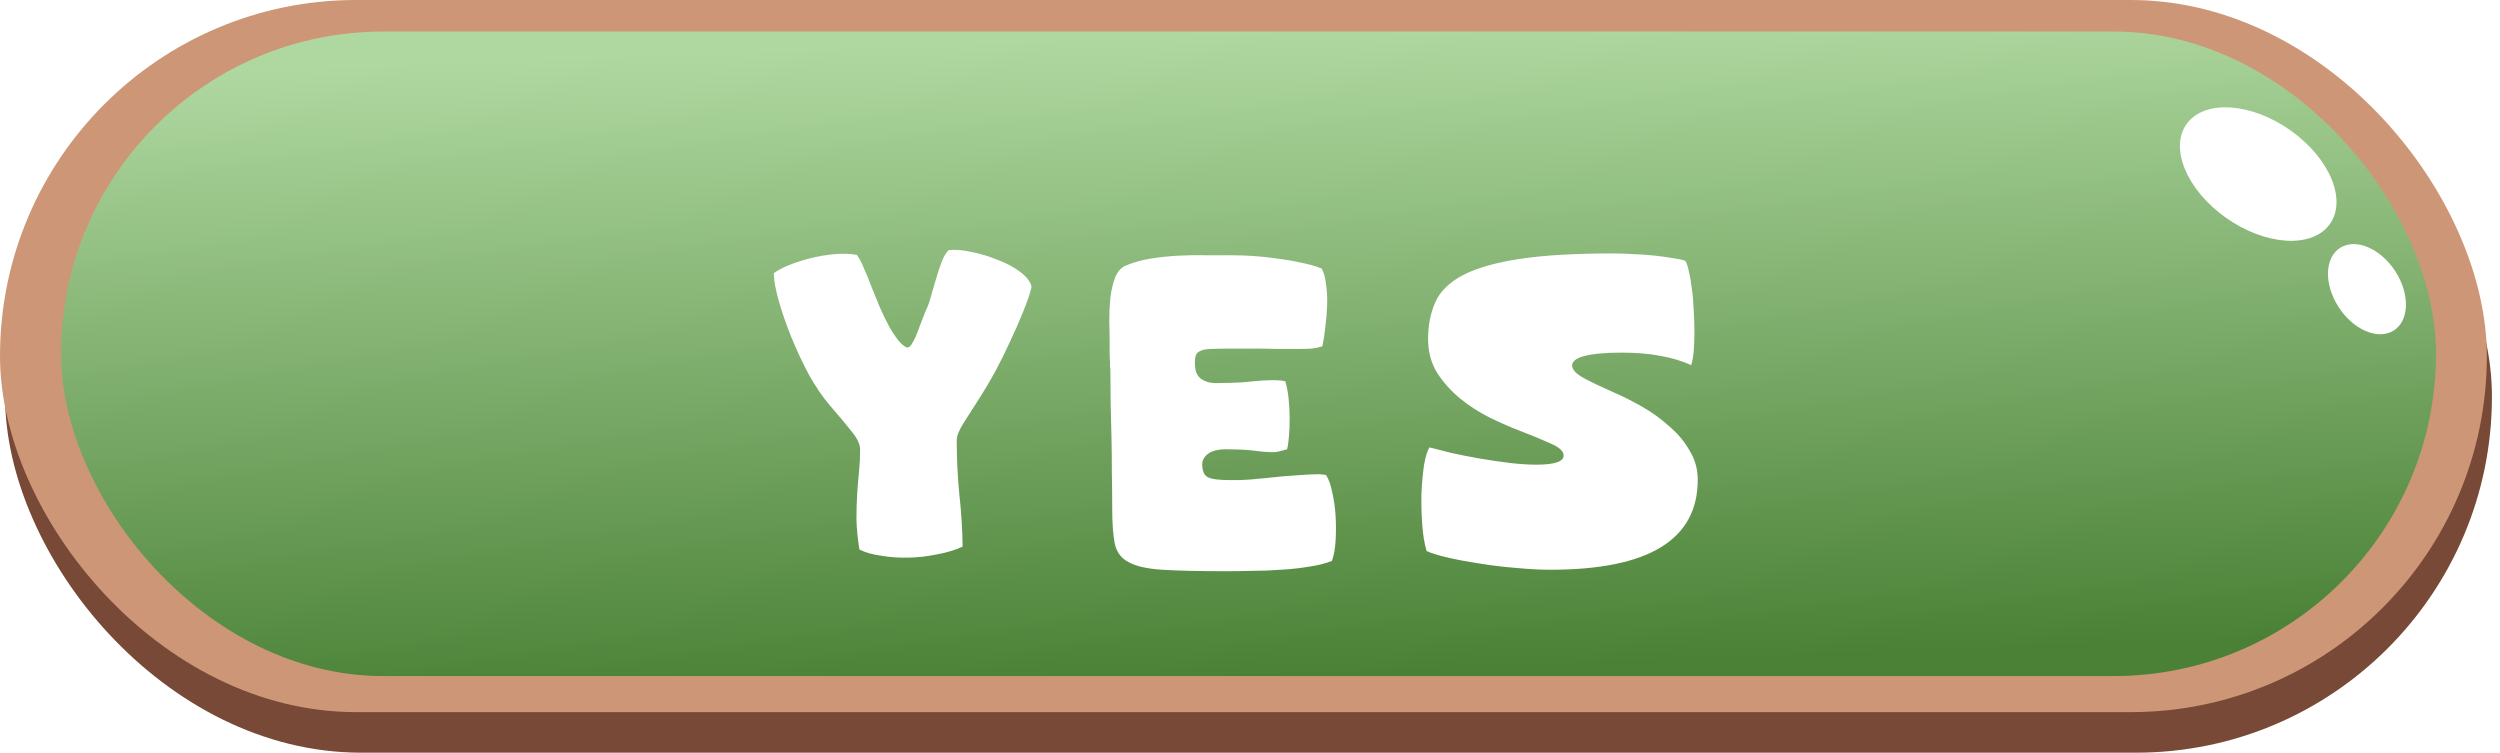 <svg width="279" height="84" viewBox="0 0 279 84" fill="none" xmlns="http://www.w3.org/2000/svg">
<rect x="0.568" y="4.527" width="277.532" height="79.473" rx="39.736" fill="#774936"/>
<rect width="277.532" height="79.473" rx="39.736" fill="#CD9777"/>
<rect x="6.811" y="3.521" width="265.046" height="71.928" rx="35.964" fill="url(#paint0_linear_132_4035)"/>
<ellipse cx="6.132" cy="9.707" rx="6.132" ry="9.707" transform="matrix(0.716 -0.698 0.778 0.628 240.074 17.61)" fill="white"/>
<ellipse cx="3.772" cy="5.479" rx="3.772" ry="5.479" transform="matrix(0.919 -0.395 0.48 0.877 258.056 28.957)" fill="white"/>
<g filter="url(#filter0_dd_132_4035)">
<path d="M105.87 21.913C106.581 21.831 107.428 21.899 108.412 22.118C109.396 22.309 110.353 22.596 111.282 22.979C112.239 23.334 113.073 23.772 113.783 24.291C114.494 24.81 114.931 25.343 115.095 25.89C115.095 25.945 115.095 25.986 115.095 26.013C115.123 26.04 115.123 26.081 115.095 26.136C114.931 26.819 114.631 27.694 114.193 28.76C113.783 29.799 113.305 30.892 112.758 32.04C112.239 33.188 111.679 34.322 111.077 35.443C110.476 36.536 109.929 37.466 109.437 38.231C108.727 39.352 108.098 40.336 107.551 41.183C107.032 42.003 106.772 42.645 106.772 43.11C106.772 45.16 106.868 47.169 107.059 49.137C107.278 51.105 107.401 53.059 107.428 55C106.608 55.383 105.665 55.67 104.599 55.861C103.561 56.08 102.508 56.203 101.442 56.23C100.376 56.257 99.351 56.189 98.367 56.025C97.383 55.888 96.563 55.656 95.907 55.328C95.716 54.098 95.607 52.977 95.579 51.966C95.579 50.955 95.607 50.012 95.661 49.137C95.716 48.262 95.784 47.429 95.866 46.636C95.948 45.843 95.989 45.023 95.989 44.176C95.989 43.602 95.689 42.946 95.087 42.208C94.513 41.47 93.68 40.472 92.586 39.215C91.794 38.286 91.015 37.138 90.249 35.771C89.511 34.377 88.855 32.969 88.281 31.548C87.707 30.127 87.243 28.774 86.887 27.489C86.532 26.204 86.354 25.207 86.354 24.496C86.737 24.195 87.297 23.895 88.035 23.594C88.773 23.293 89.58 23.034 90.454 22.815C91.329 22.596 92.217 22.446 93.119 22.364C94.049 22.282 94.882 22.309 95.62 22.446C95.921 22.856 96.194 23.375 96.44 24.004C96.714 24.605 96.987 25.275 97.26 26.013C97.561 26.724 97.862 27.462 98.162 28.227C98.49 28.992 98.832 29.703 99.187 30.359C99.515 30.96 99.884 31.521 100.294 32.04C100.732 32.532 101.06 32.778 101.278 32.778C101.442 32.778 101.606 32.641 101.77 32.368C101.962 32.067 102.139 31.712 102.303 31.302C102.467 30.892 102.631 30.455 102.795 29.99C102.987 29.498 103.164 29.047 103.328 28.637C103.547 28.2 103.738 27.667 103.902 27.038C104.094 26.382 104.285 25.726 104.476 25.07C104.668 24.414 104.873 23.799 105.091 23.225C105.31 22.651 105.57 22.214 105.87 21.913ZM147.986 47.005C148.287 47.47 148.519 48.126 148.683 48.973C148.875 49.793 148.998 50.668 149.052 51.597C149.107 52.526 149.107 53.442 149.052 54.344C148.998 55.246 148.861 55.998 148.642 56.599C147.877 56.9 146.989 57.118 145.977 57.255C144.993 57.419 143.968 57.528 142.902 57.583C141.836 57.665 140.784 57.706 139.745 57.706C138.707 57.733 137.736 57.747 136.834 57.747C133.8 57.747 131.422 57.692 129.7 57.583C128.006 57.474 126.748 57.187 125.928 56.722C125.108 56.285 124.603 55.601 124.411 54.672C124.22 53.743 124.124 52.444 124.124 50.777C124.124 49.492 124.111 48.167 124.083 46.8C124.083 45.406 124.07 44.08 124.042 42.823C123.96 40.308 123.919 37.794 123.919 35.279C123.919 35.17 123.906 35.047 123.878 34.91C123.878 34.773 123.878 34.609 123.878 34.418C123.851 34.117 123.837 33.789 123.837 33.434C123.837 33.051 123.837 32.669 123.837 32.286C123.837 31.548 123.824 30.728 123.796 29.826C123.796 28.897 123.837 28.022 123.919 27.202C124.029 26.355 124.206 25.603 124.452 24.947C124.726 24.291 125.122 23.854 125.641 23.635C126.489 23.28 127.418 23.02 128.429 22.856C129.468 22.692 130.52 22.583 131.586 22.528C132.652 22.473 133.691 22.46 134.702 22.487C135.741 22.487 136.684 22.487 137.531 22.487C138.242 22.487 139.021 22.514 139.868 22.569C140.743 22.624 141.631 22.719 142.533 22.856C143.435 22.965 144.31 23.116 145.157 23.307C146.032 23.471 146.811 23.69 147.494 23.963C147.74 24.4 147.904 24.988 147.986 25.726C148.096 26.464 148.137 27.243 148.109 28.063C148.082 28.883 148.014 29.703 147.904 30.523C147.822 31.316 147.713 32.026 147.576 32.655C147.221 32.764 146.825 32.846 146.387 32.901C145.977 32.928 145.458 32.942 144.829 32.942C144.228 32.942 143.49 32.942 142.615 32.942C141.768 32.915 140.729 32.901 139.499 32.901H137.449C136.575 32.901 135.864 32.915 135.317 32.942C134.798 32.942 134.388 32.997 134.087 33.106C133.787 33.215 133.582 33.379 133.472 33.598C133.39 33.817 133.349 34.117 133.349 34.5C133.349 34.773 133.377 35.047 133.431 35.32C133.486 35.566 133.595 35.798 133.759 36.017C133.951 36.236 134.21 36.413 134.538 36.55C134.866 36.687 135.304 36.755 135.85 36.755C136.342 36.755 136.957 36.741 137.695 36.714C138.433 36.687 139.035 36.646 139.499 36.591C139.964 36.536 140.415 36.495 140.852 36.468C141.317 36.441 141.782 36.427 142.246 36.427C142.684 36.427 143.08 36.468 143.435 36.55C143.599 37.069 143.722 37.698 143.804 38.436C143.886 39.174 143.927 39.912 143.927 40.65C143.927 41.388 143.9 42.085 143.845 42.741C143.791 43.37 143.722 43.834 143.64 44.135C143.449 44.19 143.203 44.258 142.902 44.34C142.602 44.422 142.356 44.463 142.164 44.463C141.809 44.463 141.454 44.449 141.098 44.422C140.743 44.395 140.374 44.354 139.991 44.299C139.609 44.244 139.103 44.203 138.474 44.176C137.846 44.149 137.326 44.135 136.916 44.135C135.932 44.135 135.222 44.313 134.784 44.668C134.374 44.996 134.169 45.379 134.169 45.816C134.169 46.554 134.374 47.032 134.784 47.251C135.194 47.47 136.014 47.579 137.244 47.579C137.6 47.579 137.996 47.579 138.433 47.579C138.871 47.552 139.308 47.524 139.745 47.497C140.21 47.442 140.661 47.401 141.098 47.374C141.536 47.319 141.918 47.278 142.246 47.251C142.957 47.169 143.777 47.101 144.706 47.046C145.663 46.964 146.497 46.923 147.207 46.923C147.344 46.923 147.467 46.937 147.576 46.964C147.713 46.964 147.85 46.978 147.986 47.005ZM173.027 57.583C171.852 57.583 170.567 57.515 169.173 57.378C167.779 57.269 166.426 57.105 165.114 56.886C163.83 56.695 162.654 56.476 161.588 56.23C160.522 55.984 159.73 55.738 159.21 55.492C158.964 54.672 158.8 53.674 158.718 52.499C158.636 51.324 158.609 50.162 158.636 49.014C158.691 47.866 158.787 46.827 158.923 45.898C159.087 44.941 159.292 44.285 159.538 43.93C160.194 44.094 161.001 44.299 161.957 44.545C162.941 44.764 163.98 44.969 165.073 45.16C166.167 45.351 167.274 45.515 168.394 45.652C169.515 45.789 170.54 45.857 171.469 45.857C173.492 45.857 174.503 45.515 174.503 44.832C174.503 44.367 174.039 43.93 173.109 43.52C172.207 43.11 171.087 42.645 169.747 42.126C168.654 41.716 167.492 41.21 166.262 40.609C165.06 40.008 163.939 39.283 162.9 38.436C161.889 37.589 161.042 36.632 160.358 35.566C159.702 34.473 159.374 33.229 159.374 31.835C159.374 30.277 159.648 28.897 160.194 27.694C160.741 26.491 161.766 25.494 163.269 24.701C164.8 23.908 166.905 23.307 169.583 22.897C172.262 22.487 175.72 22.282 179.956 22.282C180.722 22.282 181.514 22.309 182.334 22.364C183.154 22.391 183.933 22.446 184.671 22.528C185.437 22.61 186.12 22.706 186.721 22.815C187.323 22.897 187.774 22.993 188.074 23.102C188.238 23.348 188.375 23.758 188.484 24.332C188.621 24.879 188.73 25.521 188.812 26.259C188.922 26.997 188.99 27.79 189.017 28.637C189.072 29.457 189.099 30.263 189.099 31.056C189.099 31.821 189.072 32.532 189.017 33.188C188.963 33.844 188.867 34.363 188.73 34.746C187.719 34.281 186.585 33.94 185.327 33.721C184.097 33.475 182.649 33.352 180.981 33.352C179.177 33.352 177.797 33.475 176.84 33.721C175.911 33.967 175.446 34.322 175.446 34.787C175.446 35.252 175.897 35.73 176.799 36.222C177.729 36.714 178.849 37.247 180.161 37.821C181.173 38.258 182.225 38.791 183.318 39.42C184.412 40.049 185.409 40.773 186.311 41.593C187.241 42.386 187.992 43.288 188.566 44.299C189.168 45.283 189.468 46.363 189.468 47.538C189.468 54.235 183.988 57.583 173.027 57.583Z" fill="white"/>
</g>
<defs>
<filter id="filter0_dd_132_4035" x="74.355" y="12.79" width="127.114" height="59.957" filterUnits="userSpaceOnUse" color-interpolation-filters="sRGB">
<feFlood flood-opacity="0" result="BackgroundImageFix"/>
<feColorMatrix in="SourceAlpha" type="matrix" values="0 0 0 0 0 0 0 0 0 0 0 0 0 0 0 0 0 0 127 0" result="hardAlpha"/>
<feOffset dy="3"/>
<feGaussianBlur stdDeviation="6"/>
<feComposite in2="hardAlpha" operator="out"/>
<feColorMatrix type="matrix" values="0 0 0 0 0 0 0 0 0 0 0 0 0 0 0 0 0 0 0.25 0"/>
<feBlend mode="normal" in2="BackgroundImageFix" result="effect1_dropShadow_132_4035"/>
<feColorMatrix in="SourceAlpha" type="matrix" values="0 0 0 0 0 0 0 0 0 0 0 0 0 0 0 0 0 0 127 0" result="hardAlpha"/>
<feOffset dy="3"/>
<feComposite in2="hardAlpha" operator="out"/>
<feColorMatrix type="matrix" values="0 0 0 0 0.31 0 0 0 0 0.31 0 0 0 0 0.31 0 0 0 0.6 0"/>
<feBlend mode="normal" in2="effect1_dropShadow_132_4035" result="effect2_dropShadow_132_4035"/>
<feBlend mode="normal" in="SourceGraphic" in2="effect2_dropShadow_132_4035" result="shape"/>
</filter>
<linearGradient id="paint0_linear_132_4035" x1="139.617" y1="3.521" x2="142.293" y2="75.476" gradientUnits="userSpaceOnUse">
<stop stop-color="#AFD8A0"/>
<stop offset="1" stop-color="#4A8136"/>
</linearGradient>
</defs>
</svg>
